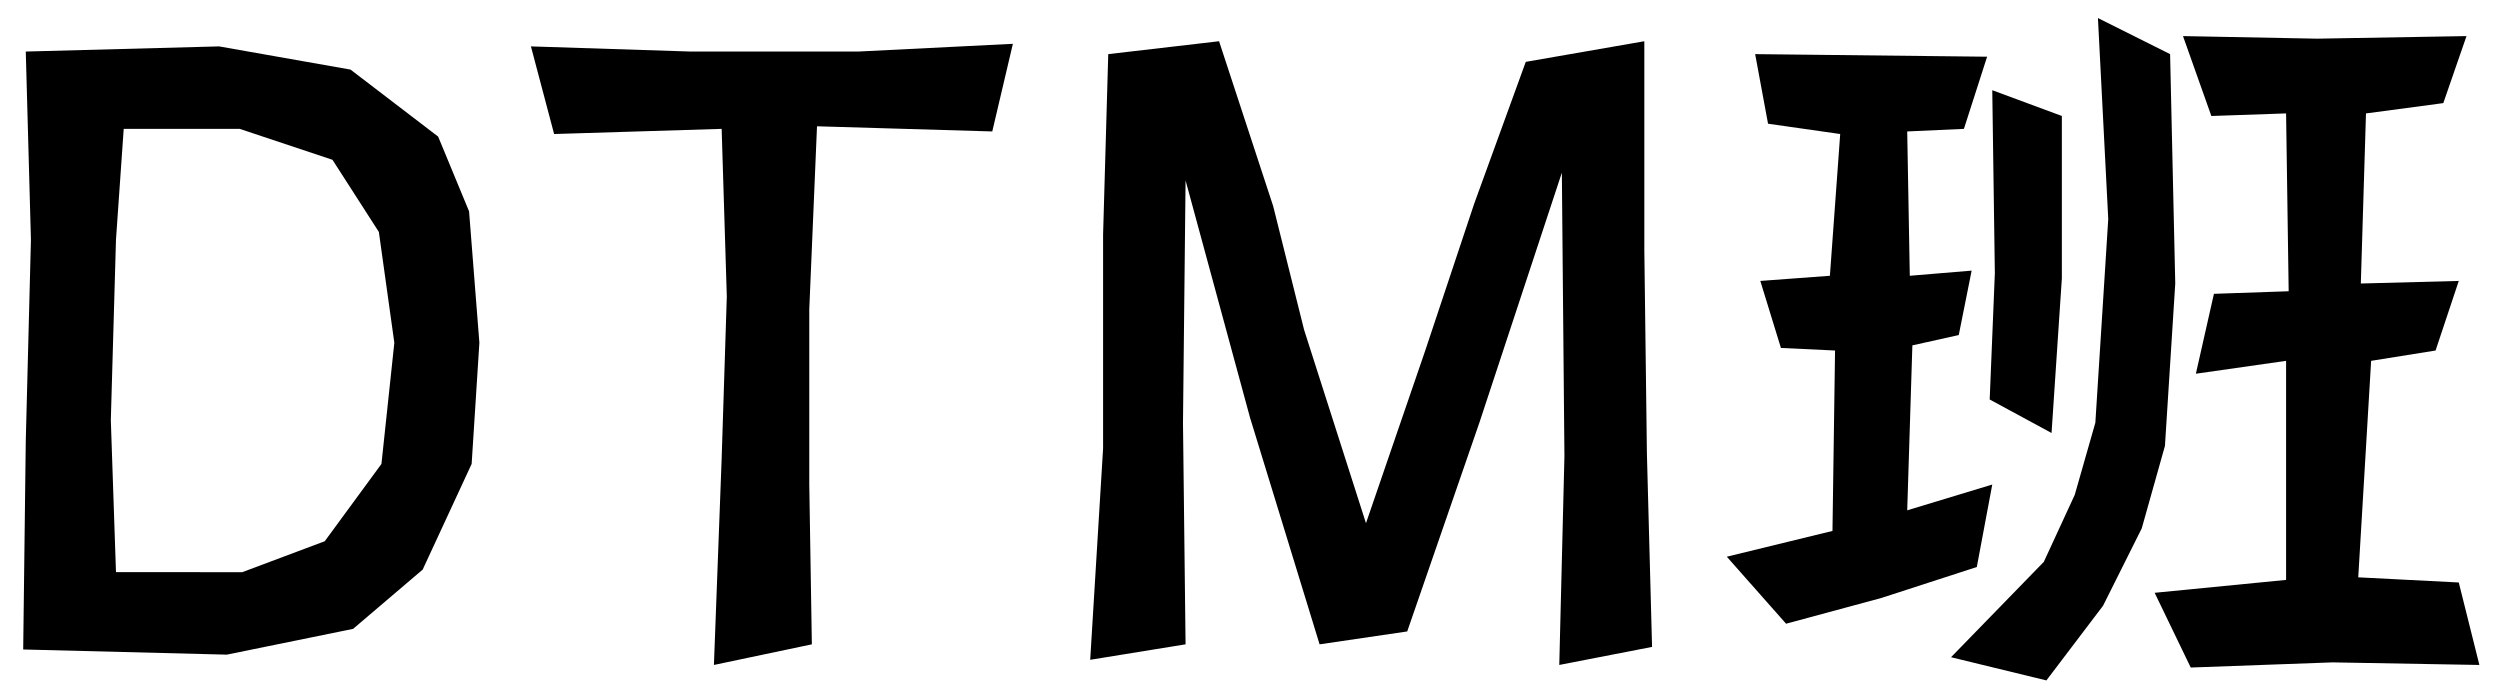 <svg width="97" height="27" fill="none" xmlns="http://www.w3.org/2000/svg"><path d="M16.4 22.1l1.9-4.1.3-4.7-.4-5.1L17 5.3l-3.4-2.6-5.1-.9L1 2l.2 7.3-.2 7.8-.1 8.1 7.9.2 4.9-1 2.7-2.3zM12.6 21l-3.2 1.2H4.5l-.2-5.9.2-7L4.8 5h4.5l3.6 1.2L14.7 9l.6 4.3-.5 4.7-2.2 3zm18.9 4l-.1-6.2V12l.3-7.1 6.8.2.8-3.4-6 .3h-6.5l-6.2-.2.9 3.4L28 5l.2 6.5-.2 6.3-.3 8 3.8-.8zm32.6.1l-.2-7.5-.1-7.9V1.6l-4.6.8-2 5.5-1.9 5.7-2.3 6.7-2.4-7.5L49.4 8l-2.1-6.4-4.3.5-.2 7v8.3l-.5 8.2L46 25l-.1-8.6L46 7l2.5 9.2 2.7 8.8 3.4-.5 2.8-8.1 3.2-9.7.1 11-.2 8.1 3.6-.7zm32.1.7l-.8-3.2-3.9-.2.5-8.4 2.5-.4.9-2.7-3.8.1.2-6.6 3-.4.9-2.6-5.8.1-5.2-.1 1.1 3.1 2.9-.1.1 6.9-2.9.1-.7 3.1 3.5-.5v8.5l-5.1.5 1.4 2.9 5.5-.2 5.7.1zm-16.6-9l.4-6V4.5l-2.7-1 .1 7.1-.2 4.9 2.4 1.3zm-.2 9.6l2.2-2.9 1.5-3 .9-3.2.4-6.3-.2-8.9L81.4.7l.4 7.8-.5 7.9-.8 2.8-1.2 2.6-3.6 3.7 3.7.9zM76.7 22l.6-3.2-3.3 1 .2-6.4L76 13l.5-2.5-2.4.2-.1-5.6 2.2-.1.9-2.8-9-.1.5 2.7 2.8.4-.4 5.5-2.7.2.8 2.6 2.1.1-.1 7-4.1 1 2.3 2.6 3.7-1 3.7-1.2z" fill="#000"/></svg>